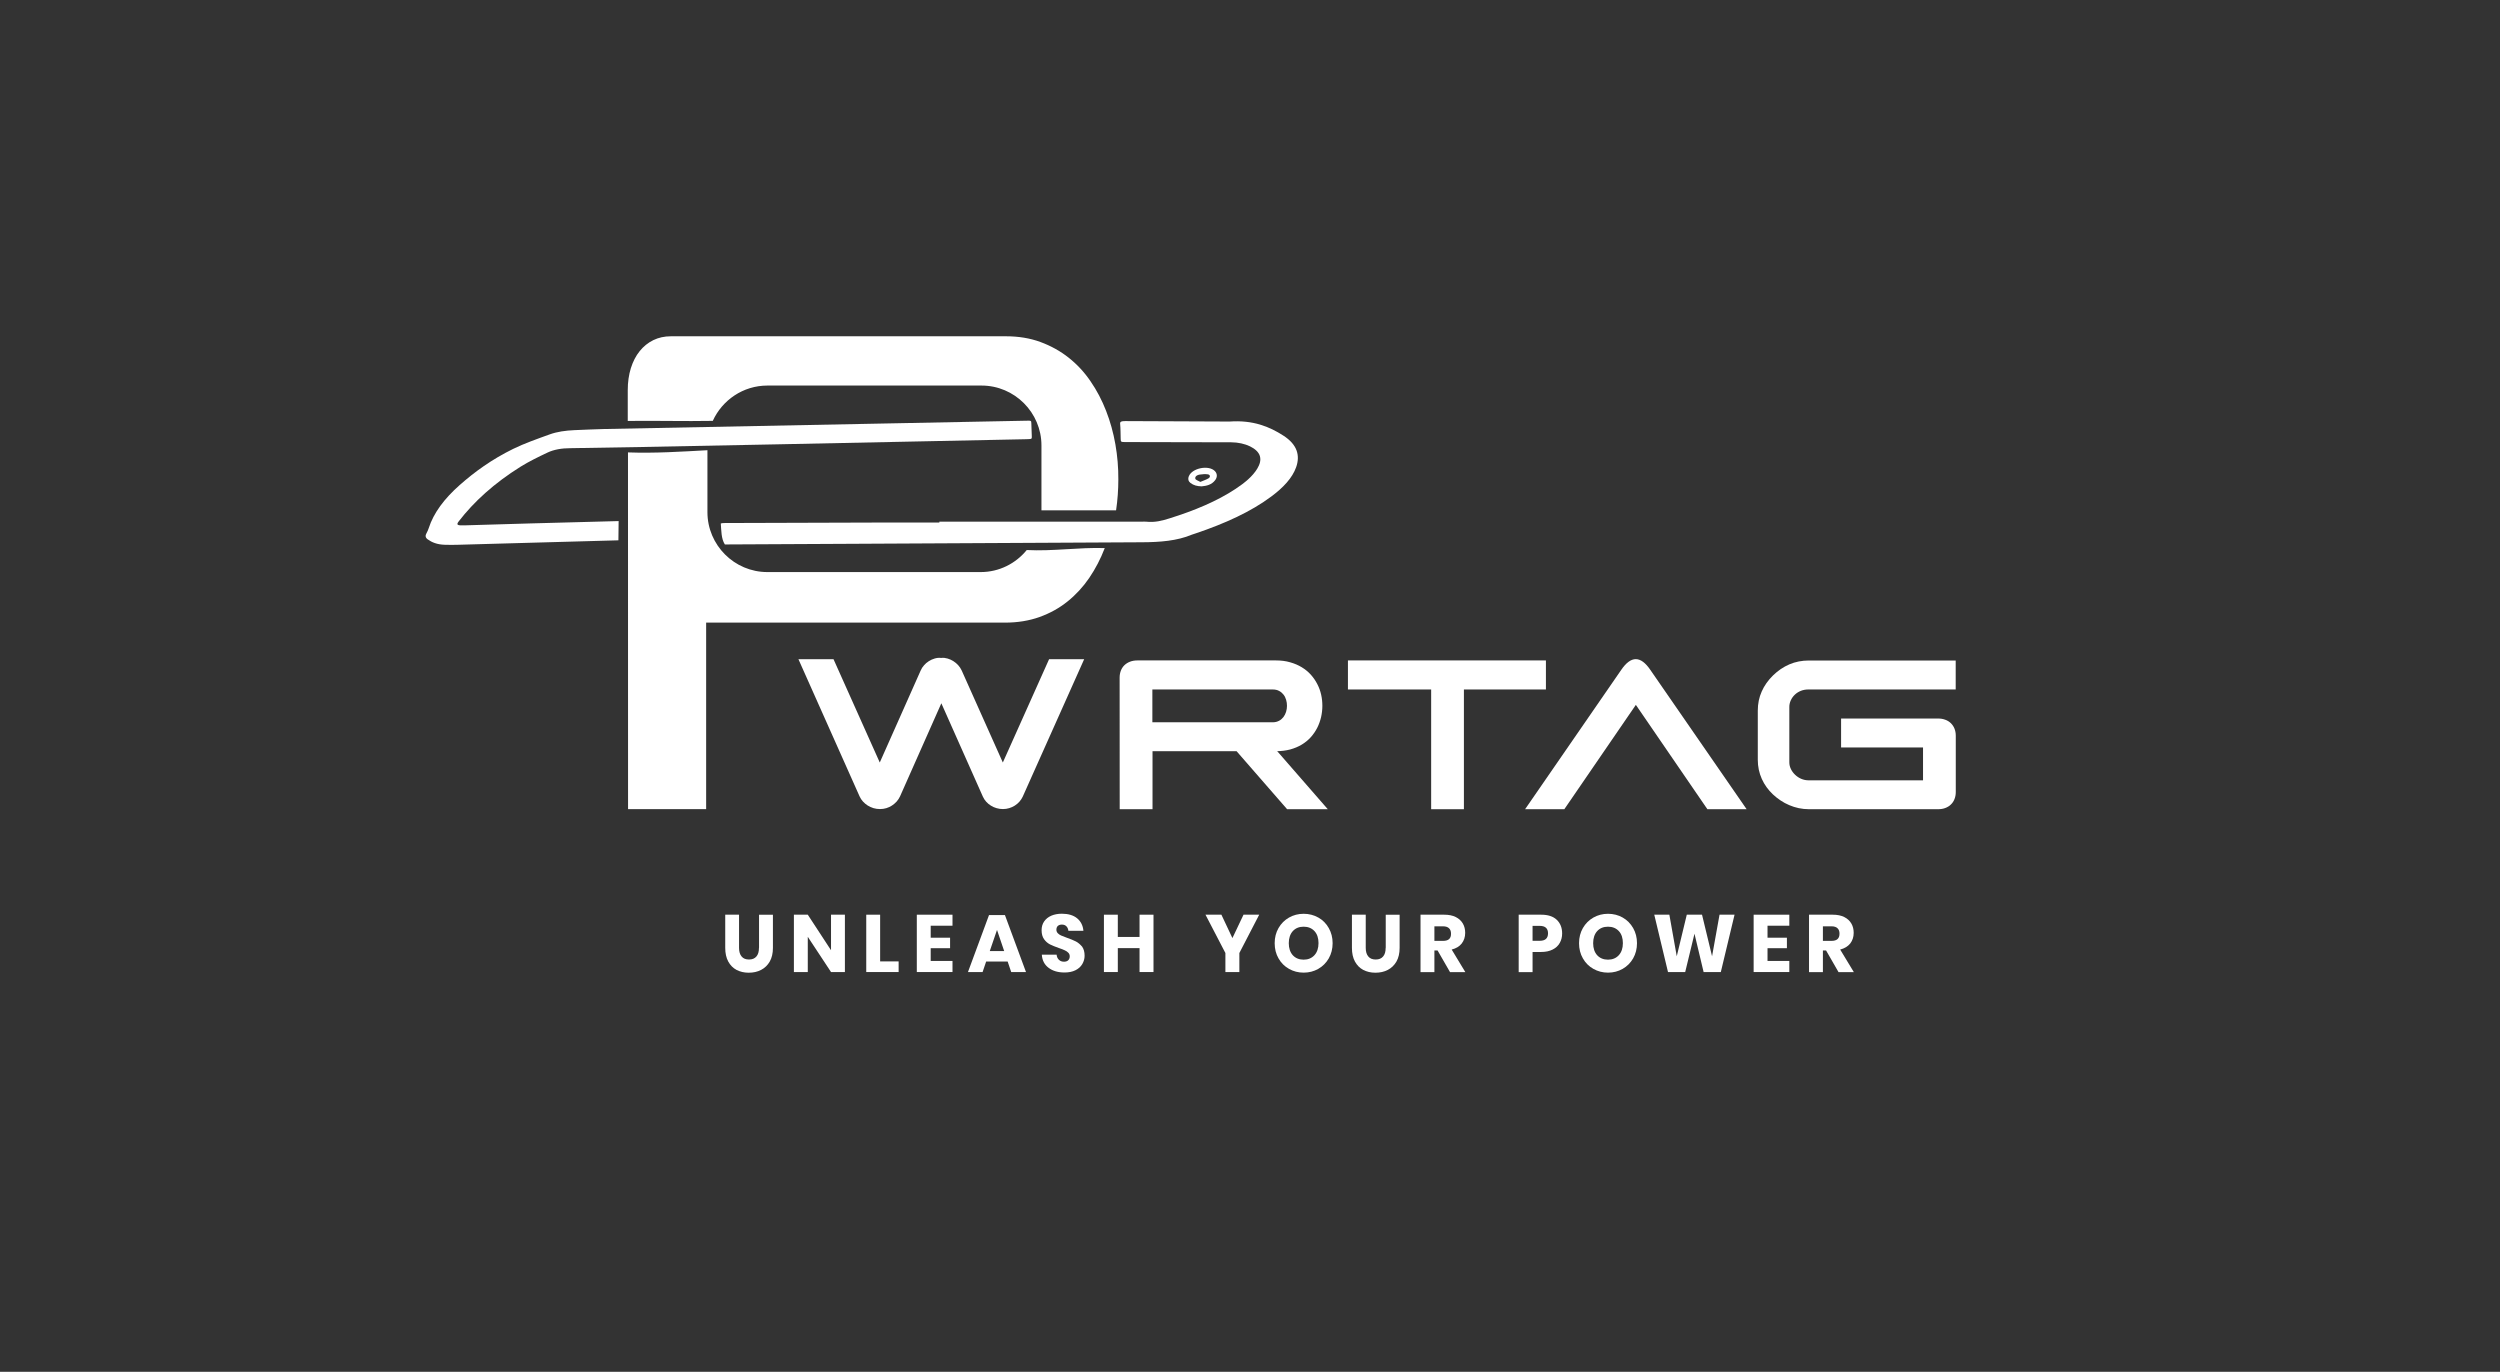 <?xml version="1.0" encoding="utf-8"?>
<!-- Generator: Adobe Illustrator 22.1.0, SVG Export Plug-In . SVG Version: 6.00 Build 0)  -->
<svg version="1.1" id="Layer_1" xmlns="http://www.w3.org/2000/svg" xmlns:xlink="http://www.w3.org/1999/xlink" x="0px" y="0px"
	 viewBox="0 0 3313.4 1818.1" style="enable-background:new 0 0 3313.4 1818.1;" xml:space="preserve">
<rect x="0" y="0" width="3313.4" height="1818.1" fill="#333333" stroke="none"/>
<style type="text/css">
	.st0{fill:#FFFFFF;}
</style>
<g>
	<path class="st0" d="M1005.9,1256.2c0,5-1.1,8.9-3.4,11.5c-2.3,2.7-5.5,4-9.8,4s-7.6-1.3-9.8-4c-2.3-2.7-3.4-6.5-3.4-11.5v-43.9
		h-18.3v43.9c0,7.2,1.3,13.2,4,18.2c2.7,4.9,6.3,8.6,11,11.1c4.7,2.4,10,3.7,16.1,3.7c6.1,0,11.6-1.2,16.4-3.7
		c4.8-2.5,8.7-6.2,11.5-11.1c2.8-4.9,4.2-11,4.2-18.1v-43.9h-18.4V1256.2z"/>
	<polygon class="st0" points="1101.4,1259.4 1070.6,1212.3 1052.2,1212.3 1052.2,1288.3 1070.6,1288.3 1070.6,1241.6 1101.4,1288.3 
		1119.8,1288.3 1119.8,1212.3 1101.4,1212.3 	"/>
	<polygon class="st0" points="1166.5,1212.3 1148.1,1212.3 1148.1,1288.3 1191,1288.3 1191,1274.2 1166.5,1274.2 	"/>
	<polygon class="st0" points="1215.1,1288.3 1262.4,1288.3 1262.4,1273.6 1233.5,1273.6 1233.5,1256.7 1259.2,1256.7 1259.2,1242.8 
		1233.5,1242.8 1233.5,1226.9 1262.4,1226.9 1262.4,1212.3 1215.1,1212.3 	"/>
	<path class="st0" d="M1310.8,1212.8l-27.9,75.5h19.4l4.7-13.9h28.5l4.7,13.9h19.6l-27.9-75.5H1310.8z M1311.8,1260.5l9.6-28l9.5,28
		H1311.8z"/>
	<path class="st0" d="M1426,1247.8c-3.1-1.6-7.1-3.2-11.9-4.9c-3.4-1.2-6-2.2-7.7-3c-1.8-0.8-3.3-1.8-4.5-3.1
		c-1.2-1.3-1.8-2.8-1.8-4.6c0-2.2,0.7-3.9,2-5.1c1.3-1.1,3.1-1.7,5.2-1.7c2.5,0,4.5,0.7,6,2.2c1.5,1.5,2.4,3.5,2.7,6h19.9
		c-0.6-7-3.5-12.6-8.4-16.6s-11.7-6-20.2-6c-5.2,0-9.9,0.9-13.9,2.6c-4.1,1.8-7.2,4.3-9.5,7.6c-2.3,3.3-3.4,7.2-3.4,11.7
		c0,4.9,1.1,8.8,3.3,11.9c2.2,3.1,4.8,5.3,7.9,6.9c3,1.5,7,3.1,11.8,4.8c3.3,1.1,5.9,2.1,7.7,3c1.9,0.8,3.4,1.9,4.7,3.2
		c1.3,1.3,1.9,2.9,1.9,4.8c0,2.2-0.7,3.9-2,5.2c-1.4,1.3-3.2,1.9-5.6,1.9c-2.7,0-5-0.8-6.7-2.5c-1.8-1.6-2.8-3.9-3.1-6.8h-19.6
		c0.5,7.5,3.5,13.3,9,17.4c5.5,4.2,12.6,6.2,21.1,6.2c5.7,0,10.5-1,14.5-3c4-2,7-4.7,9-8.1c2-3.4,3.1-7.1,3.1-11.1
		c0-5-1.1-9-3.3-12.1C1431.7,1251.8,1429.1,1249.4,1426,1247.8z"/>
	<polygon class="st0" points="1510.3,1241.8 1481.5,1241.8 1481.5,1212.3 1463.1,1212.3 1463.1,1288.3 1481.5,1288.3 1481.5,1256.6 
		1510.3,1256.6 1510.3,1288.3 1528.8,1288.3 1528.8,1212.3 1510.3,1212.3 	"/>
	<polygon class="st0" points="1633.4,1243.3 1618.8,1212.3 1597.7,1212.3 1624.1,1263.1 1624.1,1288.3 1642.6,1288.3 1642.6,1263.1 
		1668.9,1212.3 1648.1,1212.3 	"/>
	<path class="st0" d="M1747.3,1216.1c-5.8-3.3-12.4-5-19.5-5c-7.1,0-13.6,1.7-19.4,5c-5.8,3.3-10.5,8-13.9,13.9
		c-3.4,5.9-5.1,12.6-5.1,20.1c0,7.5,1.7,14.2,5.1,20.1c3.4,6,8,10.6,13.9,13.9c5.8,3.3,12.3,5,19.4,5s13.6-1.7,19.4-5
		c5.8-3.3,10.5-8,13.9-13.9c3.4-6,5.1-12.7,5.1-20.1c0-7.5-1.7-14.1-5.1-20.1S1753.2,1219.4,1747.3,1216.1z M1742.1,1266
		c-3.6,3.9-8.4,5.9-14.3,5.9c-6,0-10.8-2-14.4-5.9c-3.5-3.9-5.3-9.3-5.3-15.9c0-6.7,1.8-12.1,5.3-16c3.6-3.9,8.3-5.9,14.4-5.9
		c6,0,10.8,2,14.4,5.9c3.6,3.9,5.3,9.3,5.3,15.9C1747.5,1256.7,1745.7,1262,1742.1,1266z"/>
	<path class="st0" d="M1836.5,1256.2c0,5-1.1,8.9-3.4,11.5c-2.3,2.7-5.5,4-9.8,4c-4.3,0-7.6-1.3-9.8-4c-2.3-2.7-3.4-6.5-3.4-11.5
		v-43.9h-18.3v43.9c0,7.2,1.3,13.2,4,18.2c2.7,4.9,6.3,8.6,11,11.1c4.7,2.4,10,3.7,16.1,3.7c6.1,0,11.6-1.2,16.4-3.7
		c4.8-2.5,8.7-6.2,11.5-11.1c2.8-4.9,4.2-11,4.2-18.1v-43.9h-18.4V1256.2z"/>
	<path class="st0" d="M1937.3,1250.5c3-3.9,4.6-8.6,4.6-14.1c0-4.7-1-8.8-3.1-12.4c-2.1-3.6-5.2-6.5-9.4-8.6
		c-4.2-2.1-9.3-3.1-15.3-3.1h-31.4v76.1h18.4v-28.7h4.2l16.5,28.7h20.3l-18.1-29.9C1929.9,1257,1934.3,1254.3,1937.3,1250.5z
		 M1920.6,1244.6c-1.7,1.6-4.4,2.4-8.1,2.4h-11.4v-19.3h11.4c3.6,0,6.3,0.9,8,2.6c1.8,1.7,2.6,4.1,2.6,7.1
		C1923.2,1240.6,1922.3,1243,1920.6,1244.6z"/>
	<path class="st0" d="M2042.6,1212.3h-29.8v76.1h18.4v-26.7h11.4c6,0,11-1.1,15.2-3.2c4.2-2.1,7.3-5,9.4-8.7
		c2.1-3.7,3.2-7.9,3.2-12.6c0-7.6-2.4-13.6-7.1-18.1C2058.5,1214.5,2051.6,1212.3,2042.6,1212.3z M2040.6,1246.9h-9.4v-19.8h9.4
		c7.4,0,11.1,3.3,11.1,10C2051.6,1243.7,2048,1246.9,2040.6,1246.9z"/>
	<path class="st0" d="M2150.7,1216.1c-5.8-3.3-12.4-5-19.5-5c-7.1,0-13.6,1.7-19.4,5c-5.8,3.3-10.5,8-13.9,13.9
		c-3.4,5.9-5.1,12.6-5.1,20.1c0,7.5,1.7,14.2,5.1,20.1c3.4,6,8,10.6,13.9,13.9c5.8,3.3,12.3,5,19.4,5s13.6-1.7,19.4-5
		c5.8-3.3,10.5-8,13.9-13.9c3.4-6,5.1-12.7,5.1-20.1c0-7.5-1.7-14.1-5.1-20.1C2161.1,1224.1,2156.5,1219.4,2150.7,1216.1z
		 M2145.5,1266c-3.6,3.9-8.4,5.9-14.3,5.9c-6,0-10.8-2-14.4-5.9c-3.5-3.9-5.3-9.3-5.3-15.9c0-6.7,1.8-12.1,5.3-16
		c3.6-3.9,8.3-5.9,14.4-5.9c6,0,10.8,2,14.4,5.9c3.6,3.9,5.3,9.3,5.3,15.9C2150.9,1256.7,2149.1,1262,2145.5,1266z"/>
	<polygon class="st0" points="2269.1,1267.4 2255.8,1212.3 2235.6,1212.3 2222.3,1267.4 2212.5,1212.3 2192.5,1212.3 2210.7,1288.3 
		2233.5,1288.3 2245.8,1237.5 2257.9,1288.3 2280.7,1288.3 2298.9,1212.3 2279,1212.3 	"/>
	<polygon class="st0" points="2324.2,1288.3 2371.5,1288.3 2371.5,1273.6 2342.6,1273.6 2342.6,1256.7 2368.3,1256.7 2368.3,1242.8 
		2342.6,1242.8 2342.6,1226.9 2371.5,1226.9 2371.5,1212.3 2324.2,1212.3 	"/>
	<path class="st0" d="M2452.2,1250.5c3-3.9,4.6-8.6,4.6-14.1c0-4.7-1-8.8-3.1-12.4c-2.1-3.6-5.2-6.5-9.4-8.6
		c-4.2-2.1-9.3-3.1-15.3-3.1h-31.4v76.1h18.4v-28.7h4.2l16.5,28.7h20.3l-18.1-29.9C2444.7,1257,2449.1,1254.3,2452.2,1250.5z
		 M2435.4,1244.6c-1.7,1.6-4.4,2.4-8.1,2.4H2416v-19.3h11.4c3.6,0,6.3,0.9,8,2.6c1.8,1.7,2.6,4.1,2.6,7.1
		C2438,1240.6,2437.2,1243,2435.4,1244.6z"/>
	<path class="st0" d="M1302.6,1055.7c1.1,2.5,2.6,4.8,4.4,6.8c1.8,2,3.9,3.8,6.2,5.2c2.3,1.5,4.8,2.6,7.6,3.4
		c2.7,0.8,5.6,1.2,8.5,1.2c2.8,0,5.6-0.4,8.2-1.2c2.7-0.8,5.1-1.9,7.5-3.4c2.3-1.5,4.4-3.2,6.2-5.3c1.8-2.1,3.3-4.3,4.4-6.8
		l81.3-181.9h-46.5l-61.3,136.9l-54.5-121.9c-1.2-2.6-2.7-4.9-4.6-7c-1.9-2.1-4-3.9-6.4-5.4c-2.4-1.5-4.9-2.7-7.7-3.5
		c-2.8-0.8-5.6-1.2-8.4-0.8h-0.4c-2.9-0.4-5.7,0-8.4,0.8c-2.8,0.8-5.3,2-7.7,3.5c-2.4,1.5-4.5,3.3-6.3,5.4c-1.9,2.1-3.4,4.4-4.5,7
		l-54.2,121.9l-61.3-136.9h-46.5l81,181.7c1.1,2.5,2.6,4.8,4.5,6.9c1.9,2.1,4,3.8,6.3,5.3c2.4,1.5,4.9,2.6,7.7,3.5
		c2.8,0.8,5.6,1.2,8.6,1.2c2.9,0,5.7-0.4,8.4-1.2c2.7-0.8,5.2-2,7.5-3.5c2.3-1.5,4.4-3.3,6.2-5.3c1.9-2.1,3.3-4.4,4.5-6.9
		l54.7-123.3L1302.6,1055.7z"/>
	<path class="st0" d="M1691.1,875.3h-183.6c-3.5,0-6.7,0.5-9.6,1.6c-2.9,1.1-5.4,2.6-7.5,4.6c-2.1,2-3.7,4.4-4.8,7.2
		c-1.1,2.8-1.7,5.9-1.7,9.3l0.1,174.5h43.5v-76.9h111.4l67,76.9h53.9l-67-76.9h-1.7c6.9,0,13.2-0.8,18.9-2.3
		c5.7-1.6,10.8-3.7,15.4-6.5c4.6-2.8,8.5-6,11.9-9.8c3.4-3.8,6.2-7.9,8.5-12.4c2.3-4.5,3.9-9.2,5.1-14.1c1.1-5,1.7-10,1.7-15
		c0-5-0.5-9.9-1.6-14.8c-1.1-4.9-2.8-9.6-5.1-14c-2.3-4.5-5.1-8.6-8.5-12.4c-3.4-3.8-7.4-7.1-12-9.9c-4.6-2.8-9.7-5-15.4-6.6
		C1704.3,876.1,1698,875.3,1691.1,875.3z M1704.5,943.5c-0.8,2.6-2,4.9-3.6,7c-1.6,2-3.5,3.7-5.9,4.9c-2.3,1.2-5.1,1.9-8.2,1.9
		h-159.5v-43.5h159.5c3.2,0,6,0.6,8.4,1.9c2.4,1.2,4.3,2.9,5.9,4.9c1.6,2,2.7,4.3,3.5,7c0.8,2.6,1.1,5.3,1.1,8
		C1705.7,938.2,1705.3,940.9,1704.5,943.5z"/>
	<polygon class="st0" points="1896.8,1072.5 1940.2,1072.5 1940.2,913.8 2048.9,913.8 2048.9,875.3 1786.5,875.3 1786.5,913.8 
		1896.8,913.8 	"/>
	<path class="st0" d="M2168,873.6c-6.4,0-12.9,4.8-19.4,14.4l-127.3,184.5h52l94.8-138.3l94.8,138.3h52L2187.4,888
		C2180.9,878.4,2174.4,873.6,2168,873.6z"/>
	<path class="st0" d="M2373.4,928.3c1.3-2.9,3.1-5.4,5.4-7.6c2.3-2.2,4.9-3.8,8-5.1c3.1-1.2,6.3-1.8,9.8-1.8H2592v-38.4h-194.5
		c-9.3,0-18,1.7-25.9,5.1c-7.9,3.4-15.2,8.3-21.7,14.7c-6.5,6.4-11.6,13.5-15,21.3c-3.5,7.8-5.2,16.2-5.2,25.4v65.1
		c0,9.1,1.8,17.5,5.3,25.3c3.5,7.8,8.5,14.7,14.9,20.7c3.1,2.9,6.4,5.5,10,7.9c3.6,2.4,7.4,4.5,11.5,6.2c4,1.7,8.2,3.1,12.6,4
		c4.4,0.9,8.9,1.4,13.5,1.4h171.1c3.5,0,6.7-0.5,9.6-1.6c2.9-1.1,5.4-2.6,7.4-4.6c2.1-2,3.7-4.4,4.8-7.2c1.1-2.8,1.7-5.9,1.7-9.3
		v-74.8c0-3.4-0.6-6.5-1.7-9.3c-1.1-2.8-2.8-5.2-4.8-7.2c-2.1-2-4.6-3.6-7.5-4.6c-2.9-1.1-6.1-1.6-9.6-1.6h-128.4v38.4h108.6v43.5
		h-152.1c-3.2,0-6.3-0.7-9.4-2c-3-1.3-5.7-3.1-8-5.3c-2.3-2.2-4.2-4.7-5.6-7.6c-1.4-2.9-2.1-5.8-2.1-8.9v-72.8
		C2371.4,934.3,2372.1,931.2,2373.4,928.3z"/>
	<path class="st0" d="M1464.2,726.4c-34.5-1.1-68.9,4.4-103.4,2.6c-14.5,17.8-36.5,29.2-61,29.2h-282.8c-43.7,0-79.4-35.7-79.4-79.4
		v-82.1c-34.8,1.9-69.8,4.2-105.3,2.9l0.1,472.8h103.5V825.2H1332c16.7,0,31.9-2.5,45.7-7.4c13.8-5,26.2-11.8,37.1-20.6
		c11-8.8,20.6-19.2,28.8-31.2C1451.9,753.8,1458.7,740.7,1464.2,726.4C1464.2,726.4,1464.2,726.4,1464.2,726.4z"/>
	<path class="st0" d="M944.7,557.8c12.5-27.5,40.2-46.8,72.4-46.8h283.8c43.7,0,79.4,35.7,79.4,79.4v86c32.8,0,66,0,98.9,0
		c2-13.5,3-27.1,3-40.9c0.1-15.6-1.2-31.2-3.9-46.6c-2.7-15.4-6.8-30.2-12.3-44.3c-5.5-14.1-12.3-27.2-20.6-39.2
		c-8.2-12.1-17.9-22.5-29-31.3c-11.1-8.8-23.6-15.7-37.4-20.8c-13.8-5.1-29.1-7.6-45.8-7.6h-444c-8.6,0-16.3,1.7-23.3,5.1
		c-7,3.4-13,8.3-18.1,14.6c-5.1,6.3-8.9,13.8-11.7,22.6c-2.7,8.8-4.1,18.5-4.1,29.2l0,40.7C869.7,557.4,907.2,558.5,944.7,557.8z"/>
	<path class="st0" d="M1492.8,585.9c46.3,0.1,92.7,0.2,139,0.3c18.6,0.1,35.1,8.1,38,18.3c1.6,5.7-0.2,11.1-3.4,16.5
		c-6.1,10.2-16.6,18.9-28.9,27c-24.5,16.2-54.4,28.7-87.4,39c-9.8,3.1-19.4,5.7-31.1,4.4c-1.8-0.2-3.8,0-5.7,0
		c-89.4,0-178.9,0-268.3,0c0,0.4,0,0.8,0,1.1c-20.5,0-41-0.1-61.5,0c-74.3,0.2-148.5,0.5-222.8,0.7c-2.5,0-4.2,0.2-5.4,0.6
		c0.8,9.3,0.4,20,5.4,27.8c58.4-0.3,116.7-0.6,175.1-0.9c125.9-0.7,251.8-1.4,377.7-2c23.7-0.1,46.5-1.8,66.2-10.1
		c1.7-0.7,3.6-1.2,5.4-1.8c38.5-13,72.9-28.6,99.9-48.8c15.7-11.7,27.8-24.4,32.9-38.9c5.3-15.2,1.7-29.7-16.9-41.7
		c-18.4-11.9-40.3-20.9-71.3-18.7c0,0,0,0,0,0c-46.1-0.2-92.3-0.3-138.4-0.6c-5.2,0-7,0.7-6.7,3.7c0.6,6.5,0.5,13.1,0.7,19.6
		C1485.4,585.9,1485.4,585.9,1492.8,585.9z"/>
	<path class="st0" d="M615.2,696.3c-9,0.3-10.8-0.6-7.3-5.2c20.3-26.3,47.1-50.7,82.1-72.6c10.8-6.7,23.2-12.8,35.7-18.7
		c8.5-4,18.8-5.8,30.5-5.8c30.3,0,496.4-9.6,604.3-11.9c7.1-0.2,7.1-0.2,7-3.8c-0.2-5.7-0.4-11.4-0.6-17.1c-0.1-3.8-0.1-3.8-7.4-3.6
		c-96.6,1.9-193.3,3.8-289.9,5.7c-89.7,1.8-179.4,3.5-269.1,5.3c-13.1,0.3-26.2,1-39.4,1.5c-11.6,0.5-22.9,2.1-32.5,5.6
		c-16.6,6-33.7,12-48.4,19.2c-28.5,14-51.2,30.5-71.1,48.1c-20.1,17.8-34.4,36.7-40.9,57c-0.7,2.3-1.8,4.6-3,6.8
		c-1.6,2.9-1.7,5.6,1.6,8c5.5,4,12.6,6.9,22.5,7.2c6,0.2,12.1,0.2,18.1,0c34.6-0.9,69.3-2,103.9-2.9c36.1-1,72.2-2.1,108.3-3
		c0.1-8.5,0.2-17,0.3-25.5c-38.9,1.1-77.8,2.1-116.7,3.1C673.8,694.5,644.5,695.4,615.2,696.3z"/>
	<path class="st0" d="M1592.5,644.6c6.5-0.6,13.4-2,18.1-8.3c3-4,2.8-8.6-0.4-11.9c-8.2-8.5-30.4-4.1-34.6,6.9
		c-0.1,0.4-0.3,0.7-0.4,1.1c-0.7,3.1-0.2,5.4,2.5,7.6C1581.9,643.3,1586.6,644.4,1592.5,644.6z M1589.9,629
		c3.7-0.5,7.5-0.9,11.1-0.3c3,0.5,3.5,3.5,0.8,5.2c-3.1,1.9-6.8,3-10.9,4.8c-2.5-1.5-6.4-2.6-6.7-4.3
		C1583.6,631.2,1587,629.4,1589.9,629z"/>
</g>
</svg>
